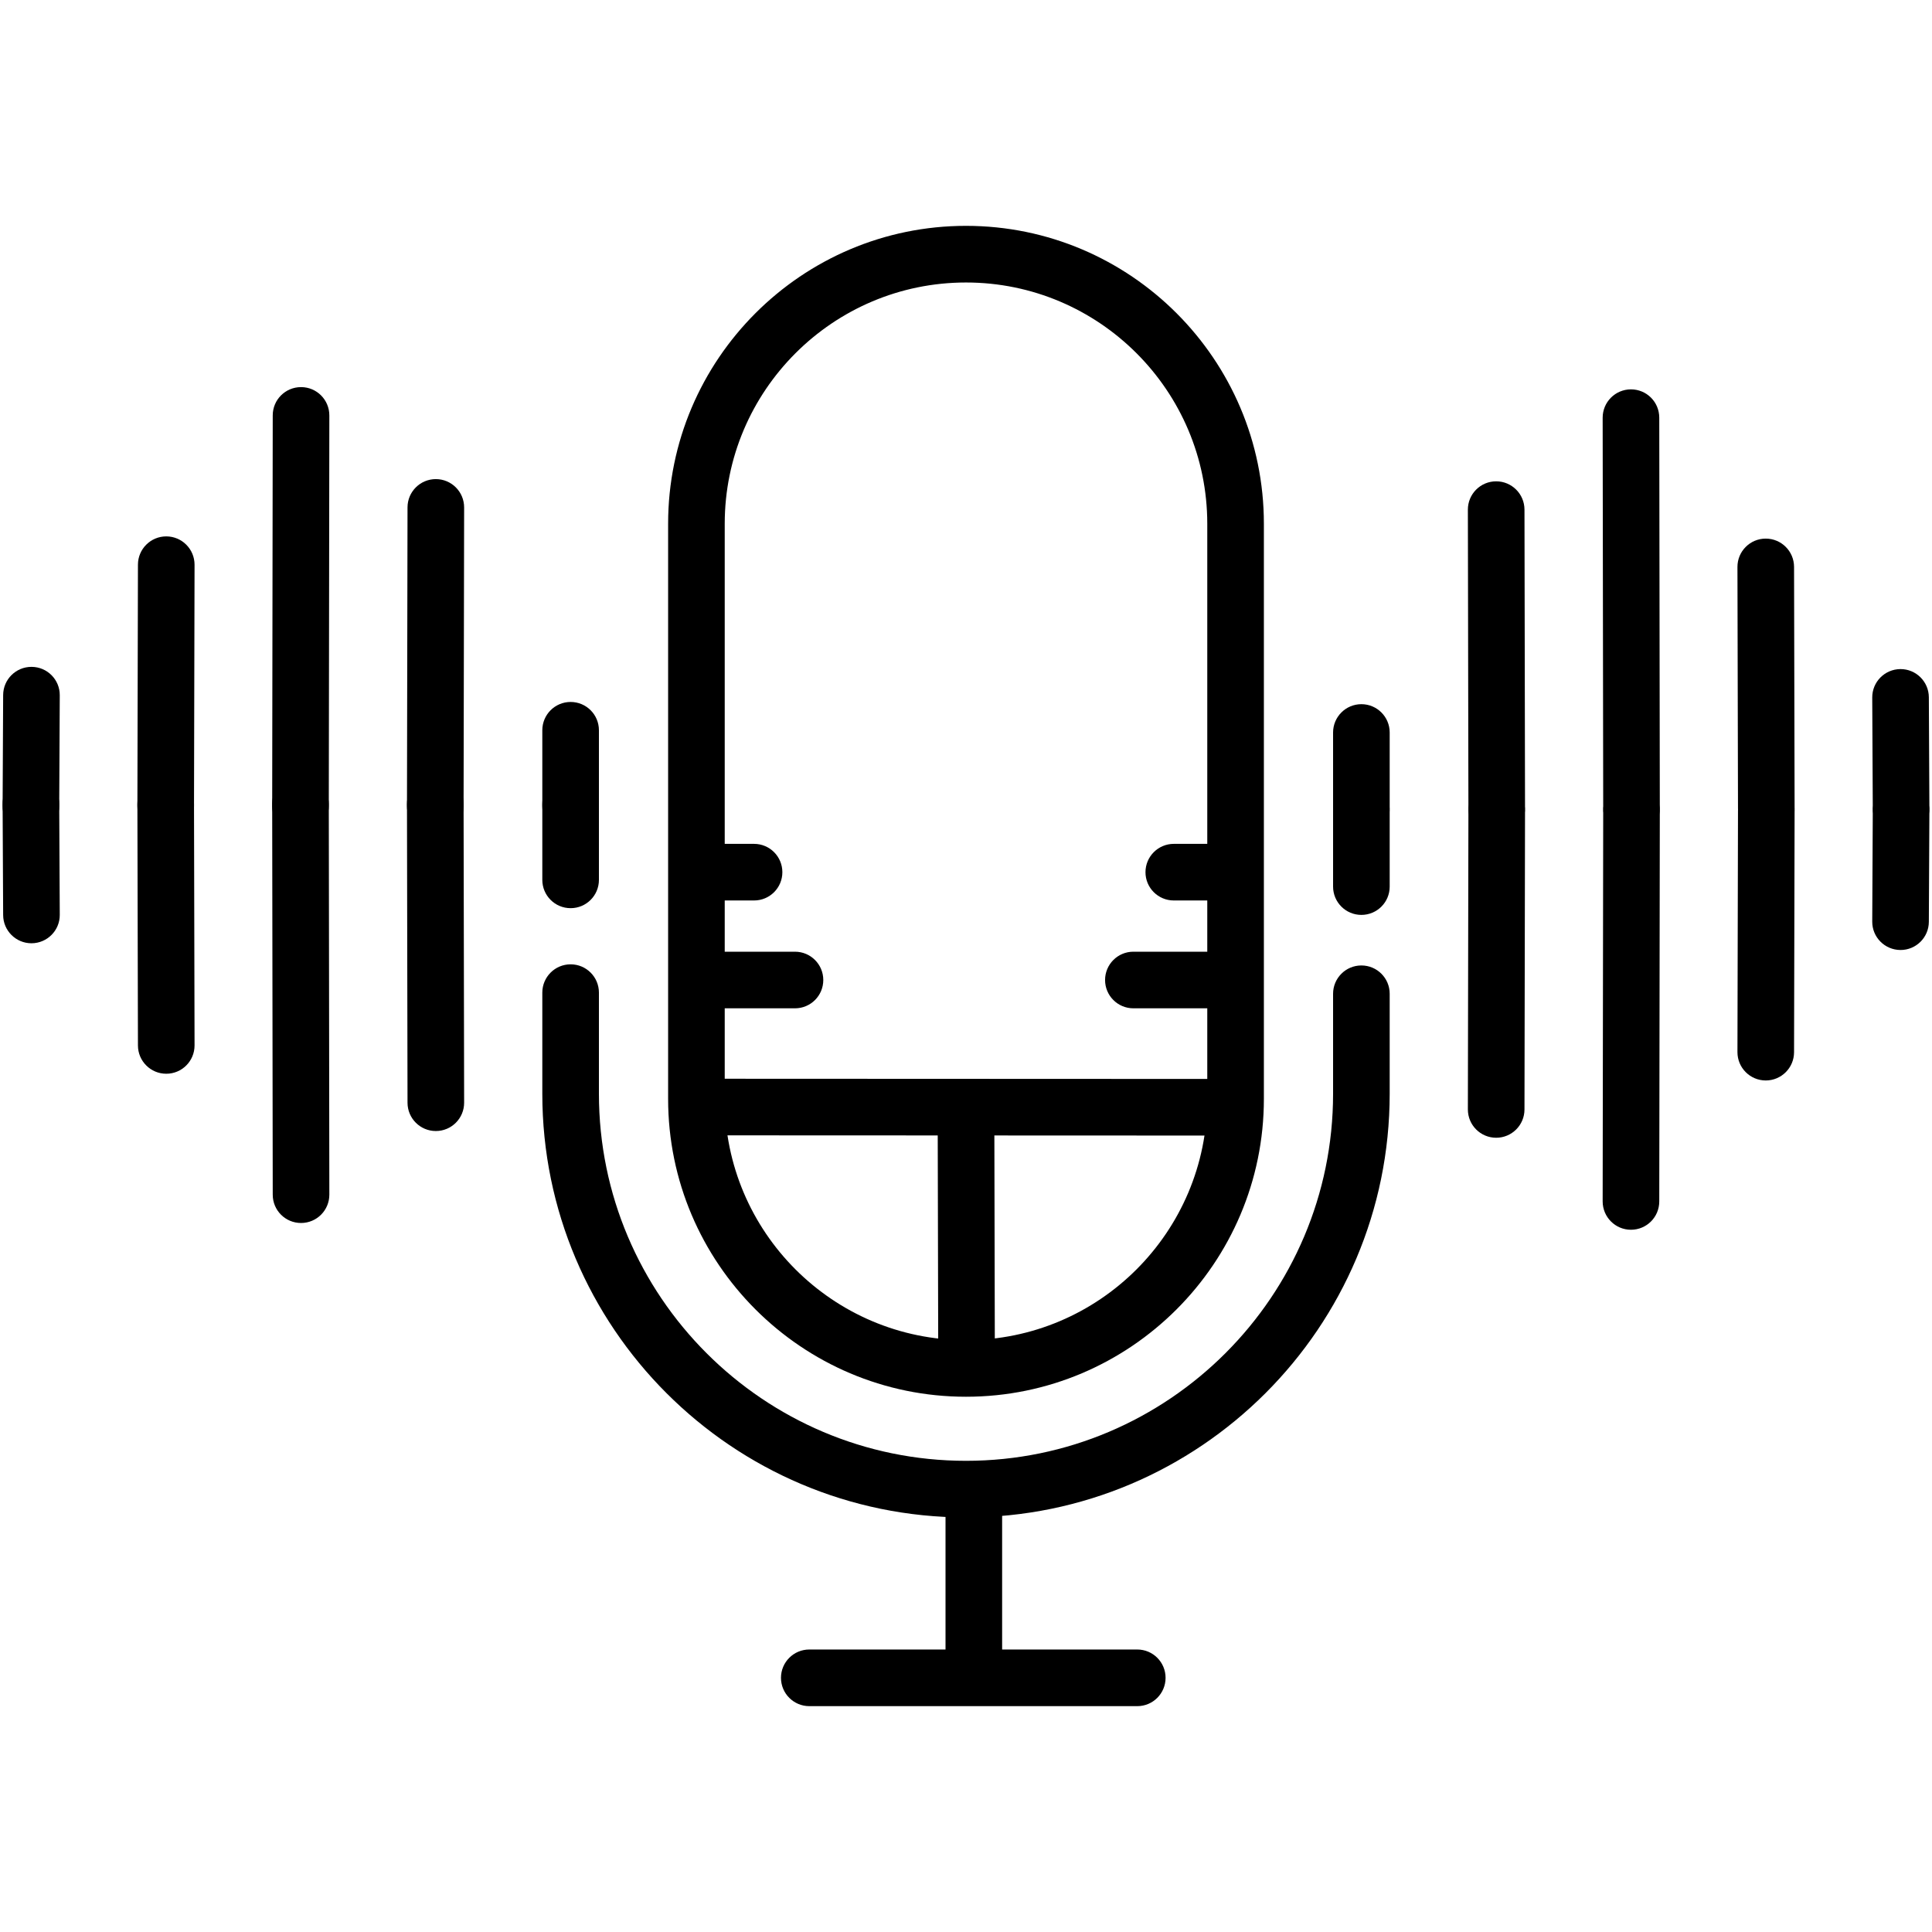 <svg width="60" height="60" viewBox="0 0 60 60" xmlns="http://www.w3.org/2000/svg">
    <path
        d="M30 43.377C24.899 43.377 20.749 39.227 20.749 34.126V16.266C20.749 11.164 24.899 7.014 30 7.014C35.102 7.014 39.251 11.164 39.251 16.266V34.126C39.251 39.227 35.102 43.377 30 43.377ZM30 8.773C25.868 8.773 22.507 12.134 22.507 16.266V34.126C22.507 38.258 25.868 41.619 30 41.619C34.132 41.619 37.493 38.258 37.493 34.126V16.266C37.493 12.134 34.132 8.773 30 8.773Z" />
    <path
        d="M29.138 42.213L29.122 35.262L21.733 35.259V33.501L38.372 33.508V35.266L30.881 35.263L30.896 42.209L29.138 42.213Z" />
    <path
        d="M38.128 31.314H35.198C34.712 31.314 34.319 30.921 34.319 30.435C34.319 29.95 34.712 29.556 35.198 29.556H38.128C38.614 29.556 39.007 29.95 39.007 30.435C39.007 30.921 38.614 31.314 38.128 31.314ZM24.689 31.314H21.724C21.239 31.314 20.845 30.921 20.845 30.435C20.845 29.95 21.239 29.556 21.724 29.556H24.689C25.175 29.556 25.568 29.95 25.568 30.435C25.568 30.921 25.175 31.314 24.689 31.314ZM38.128 27.965H36.453C35.968 27.965 35.574 27.572 35.574 27.087C35.574 26.601 35.968 26.207 36.453 26.207H38.128C38.614 26.207 39.007 26.601 39.007 27.087C39.007 27.572 38.614 27.965 38.128 27.965ZM23.418 27.965H21.724C21.239 27.965 20.845 27.572 20.845 27.087C20.845 26.601 21.239 26.207 21.724 26.207H23.418C23.904 26.207 24.297 26.601 24.297 27.087C24.297 27.572 23.904 27.965 23.418 27.965Z" />
    <path
        d="M30 47.125C22.744 47.125 16.842 41.223 16.842 33.967V30.827C16.842 30.342 17.235 29.948 17.721 29.948C18.207 29.948 18.6 30.342 18.6 30.827V33.967C18.6 40.253 23.714 45.367 30 45.367C36.286 45.367 41.4 40.253 41.4 33.967V30.862C41.4 30.377 41.794 29.983 42.279 29.983C42.765 29.983 43.158 30.377 43.158 30.862V33.967C43.158 41.223 37.256 47.125 30 47.125Z" />
    <path
        d="M35.319 52.986H25.133C24.648 52.986 24.254 52.592 24.254 52.106C24.254 51.621 24.648 51.227 25.133 51.227H29.364V46.316C29.364 45.83 29.757 45.437 30.243 45.437C30.728 45.437 31.122 45.83 31.122 46.316V51.227H35.319C35.805 51.227 36.198 51.621 36.198 52.106C36.198 52.592 35.805 52.986 35.319 52.986Z" />
    <path
        d="M17.721 25.916C17.235 25.916 16.842 25.522 16.842 25.037V22.679C16.842 22.193 17.235 21.8 17.721 21.8C18.207 21.8 18.6 22.193 18.6 22.679V25.037C18.6 25.522 18.207 25.916 17.721 25.916Z" />
    <path
        d="M13.518 25.916H13.517C13.031 25.914 12.639 25.521 12.639 25.035L12.656 15.756C12.657 15.271 13.051 14.879 13.535 14.879H13.536C14.022 14.88 14.414 15.273 14.414 15.759L14.397 25.038C14.396 25.524 14.002 25.916 13.518 25.916Z" />
    <path
        d="M9.332 25.916C9.331 25.916 9.331 25.916 9.332 25.916C8.845 25.916 8.453 25.521 8.453 25.035L8.47 12.9C8.47 12.414 8.863 12.022 9.349 12.022H9.35C9.836 12.022 10.229 12.417 10.228 12.903L10.211 25.038C10.21 25.524 9.816 25.916 9.332 25.916Z" />
    <path
        d="M5.146 25.916H5.145C4.659 25.915 4.267 25.521 4.267 25.035L4.284 17.535C4.285 17.051 4.679 16.658 5.163 16.658H5.164C5.65 16.659 6.042 17.053 6.042 17.538L6.025 25.038C6.024 25.524 5.63 25.916 5.146 25.916Z" />
    <path
        d="M0.96 25.916C0.959 25.916 0.957 25.916 0.956 25.916C0.47 25.913 0.078 25.518 0.081 25.032L0.098 21.585C0.1 21.1 0.493 20.71 0.977 20.71C0.978 20.71 0.98 20.71 0.981 20.71C1.467 20.712 1.859 21.107 1.856 21.593L1.839 25.041C1.836 25.525 1.443 25.916 0.96 25.916Z" />
    <path
        d="M17.721 28.204C17.235 28.204 16.842 27.811 16.842 27.325V24.967C16.842 24.481 17.235 24.088 17.721 24.088C18.207 24.088 18.6 24.481 18.6 24.967V27.325C18.6 27.811 18.207 28.204 17.721 28.204Z" />
    <path
        d="M13.535 35.125C13.051 35.125 12.657 34.733 12.656 34.247L12.639 24.968C12.638 24.483 13.031 24.088 13.517 24.088H13.518C14.002 24.088 14.396 24.48 14.397 24.966L14.414 34.245C14.415 34.73 14.022 35.125 13.536 35.125H13.535Z" />
    <path
        d="M9.349 37.981C8.863 37.981 8.471 37.589 8.47 37.104L8.453 24.968C8.453 24.483 8.845 24.089 9.331 24.088H9.332C9.818 24.088 10.21 24.48 10.211 24.966L10.228 37.101C10.228 37.587 9.836 37.981 9.349 37.981C9.35 37.981 9.349 37.981 9.349 37.981Z" />
    <path
        d="M5.163 33.346C4.679 33.346 4.285 32.954 4.284 32.468L4.267 24.968C4.266 24.483 4.659 24.088 5.145 24.088H5.146C5.63 24.088 6.024 24.48 6.025 24.966L6.042 32.466C6.043 32.951 5.65 33.346 5.164 33.346H5.163Z" />
    <path
        d="M0.977 29.294C0.494 29.294 0.1 28.903 0.098 28.419L0.081 24.971C0.078 24.486 0.47 24.091 0.956 24.088C0.957 24.088 0.959 24.088 0.96 24.088C1.443 24.088 1.836 24.479 1.839 24.963L1.856 28.411C1.859 28.896 1.467 29.291 0.981 29.294C0.98 29.294 0.978 29.294 0.977 29.294Z" />
    <path
        d="M42.279 25.985C41.794 25.985 41.4 25.592 41.4 25.107V22.748C41.4 22.263 41.794 21.869 42.279 21.869C42.765 21.869 43.158 22.263 43.158 22.748V25.107C43.158 25.592 42.765 25.985 42.279 25.985Z" />
    <path
        d="M46.482 25.986C45.998 25.986 45.604 25.593 45.603 25.108L45.586 15.829C45.585 15.343 45.978 14.948 46.464 14.948H46.465C46.949 14.948 47.343 15.341 47.344 15.826L47.361 25.105C47.362 25.591 46.969 25.986 46.483 25.986C46.483 25.986 46.483 25.986 46.482 25.986Z" />
    <path
        d="M50.668 25.985C50.182 25.985 49.79 25.593 49.789 25.108L49.772 12.973C49.772 12.487 50.164 12.093 50.65 12.092H50.651C51.137 12.092 51.529 12.484 51.53 12.97L51.547 25.105C51.548 25.591 51.155 25.985 50.668 25.985C50.669 25.985 50.669 25.985 50.668 25.985Z" />
    <path
        d="M54.854 25.985C54.37 25.985 53.976 25.593 53.975 25.108L53.958 17.608C53.957 17.122 54.35 16.727 54.836 16.727H54.837C55.321 16.727 55.715 17.119 55.716 17.605L55.733 25.105C55.734 25.591 55.341 25.985 54.855 25.985C54.855 25.985 54.855 25.985 54.854 25.985Z" />
    <path
        d="M59.04 25.986C58.557 25.986 58.164 25.595 58.161 25.111L58.144 21.663C58.141 21.177 58.533 20.782 59.019 20.779C59.02 20.779 59.022 20.779 59.023 20.779C59.506 20.779 59.9 21.17 59.902 21.654L59.919 25.102C59.922 25.588 59.53 25.983 59.044 25.986C59.044 25.986 59.041 25.986 59.04 25.986Z" />
    <path
        d="M42.279 28.413C41.794 28.413 41.4 28.02 41.4 27.534V25.176C41.4 24.691 41.794 24.297 42.279 24.297C42.765 24.297 43.158 24.691 43.158 25.176V27.534C43.158 28.02 42.765 28.413 42.279 28.413Z" />
    <path
        d="M46.465 35.334H46.464C45.978 35.333 45.586 34.94 45.586 34.454L45.603 25.175C45.604 24.689 45.998 24.297 46.482 24.297H46.483C46.969 24.299 47.361 24.692 47.361 25.178L47.344 34.457C47.343 34.942 46.949 35.334 46.465 35.334Z" />
    <path
        d="M50.651 38.191C50.651 38.191 50.65 38.191 50.651 38.191C50.164 38.191 49.772 37.796 49.772 37.31L49.789 25.175C49.789 24.689 50.182 24.297 50.668 24.297H50.669C51.155 24.297 51.548 24.692 51.547 25.178L51.53 37.313C51.529 37.799 51.137 38.191 50.651 38.191Z" />
    <path
        d="M54.837 33.555H54.836C54.35 33.554 53.958 33.16 53.958 32.675L53.975 25.175C53.976 24.691 54.37 24.297 54.854 24.297H54.855C55.341 24.299 55.733 24.692 55.733 25.178L55.716 32.678C55.715 33.163 55.321 33.555 54.837 33.555Z" />
    <path
        d="M59.023 29.503C59.022 29.503 59.02 29.503 59.019 29.503C58.533 29.5 58.141 29.106 58.144 28.62L58.161 25.172C58.164 24.688 58.556 24.297 59.04 24.297C59.041 24.297 59.043 24.297 59.044 24.297C59.53 24.3 59.922 24.695 59.919 25.18L59.902 28.628C59.9 29.113 59.506 29.503 59.023 29.503Z" />
</svg>